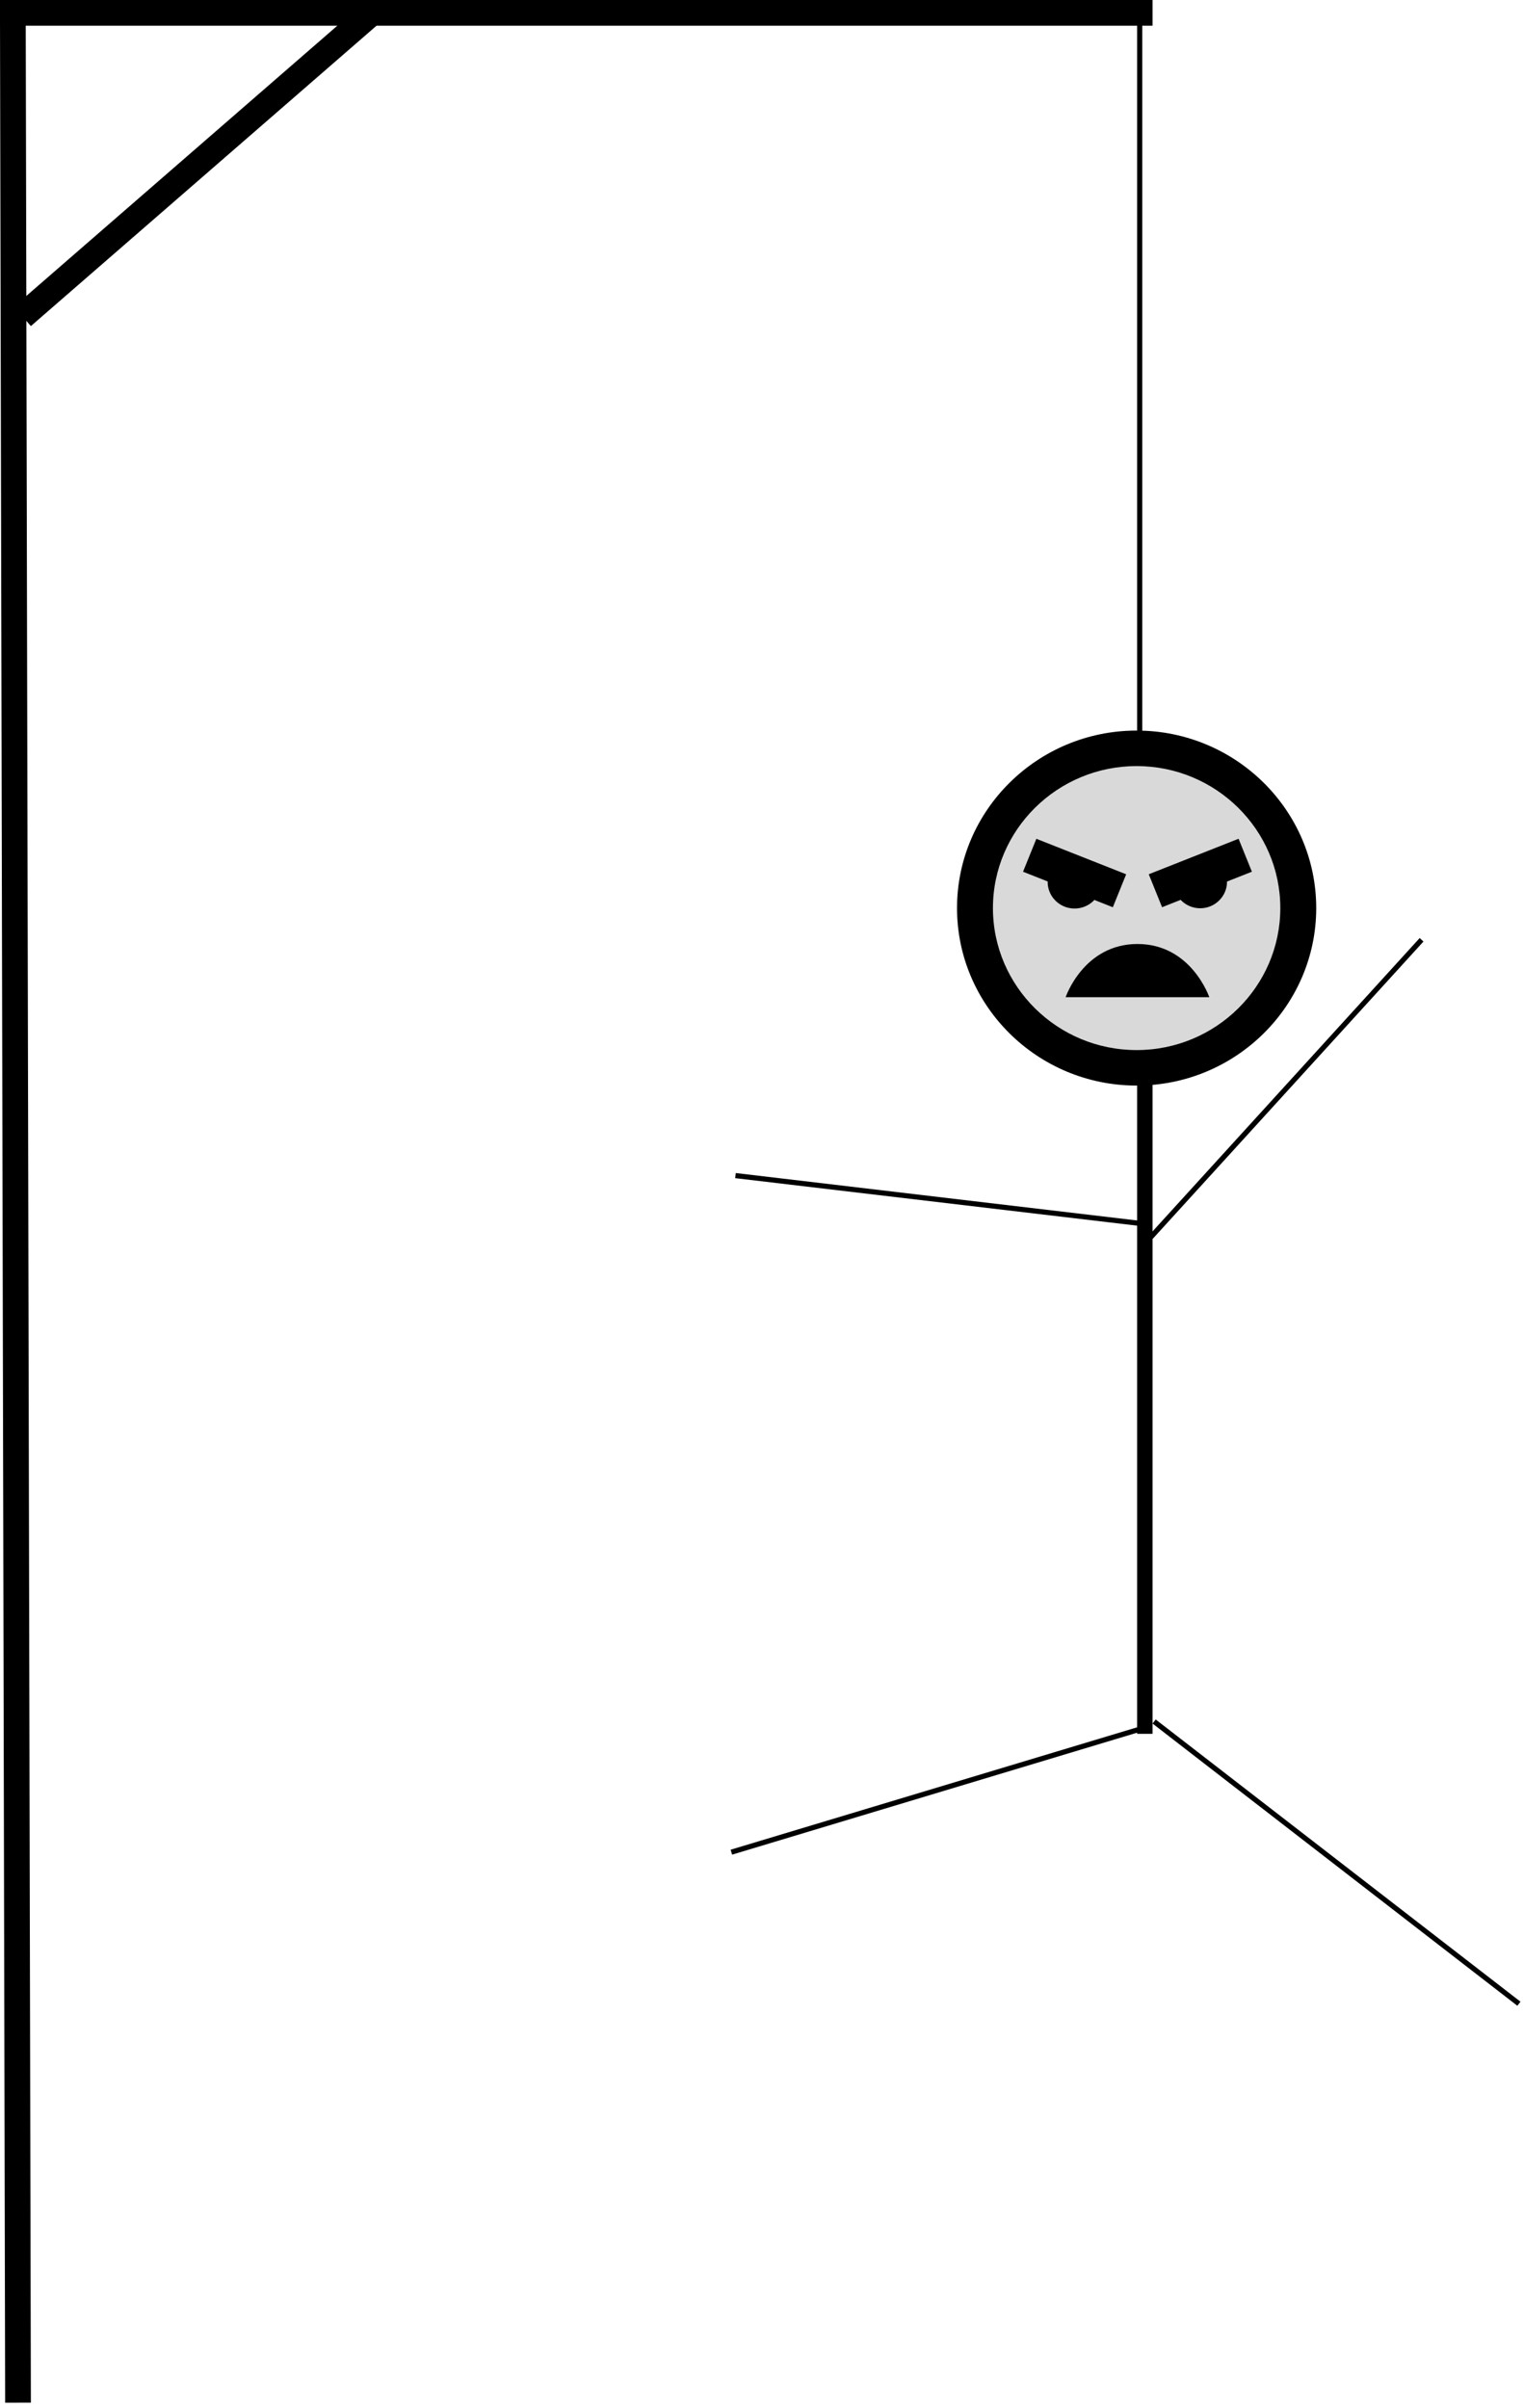 <svg width="296" height="468" viewBox="0 0 296 468" fill="none" xmlns="http://www.w3.org/2000/svg">
<line x1="223.63" y1="240.492" x2="276.286" y2="182.663" stroke="black"/>
<line x1="3.5" y1="467.005" x2="2.5" y2="4.005" stroke="black" stroke-width="5"/>
<line y1="2.5" x2="224" y2="2.5" stroke="black" stroke-width="5"/>
<line x1="4.36" y1="61.493" x2="71.537" y2="3.113" stroke="black" stroke-width="5"/>
<line x1="221.5" y1="4" x2="221.5" y2="156" stroke="black"/>
<ellipse cx="221" cy="176.5" rx="29" ry="28.5" fill="#D9D9D9"/>
<line x1="222.5" y1="205" x2="222.5" y2="337" stroke="black" stroke-width="3"/>
<line x1="223.596" y1="238.03" x2="142.941" y2="228.497" stroke="black"/>
<line x1="224.306" y1="334.605" x2="295.207" y2="389.459" stroke="black"/>
<line x1="223.572" y1="335.479" x2="142.144" y2="360.003" stroke="black"/>
<path d="M220.906 142C201.659 142 186 157.477 186 176.5C186 195.523 201.659 211 220.906 211C240.153 211 255.812 195.523 255.812 176.5C255.812 157.477 240.153 142 220.906 142ZM220.906 204.1C205.509 204.1 192.981 191.718 192.981 176.5C192.981 161.282 205.509 148.9 220.906 148.9C236.303 148.9 248.831 161.282 248.831 176.5C248.831 191.718 236.303 204.1 220.906 204.1Z" fill="black"/>
<path d="M221.068 183.481C210.596 183.481 207.106 193.831 207.106 193.831H235.031C235.031 193.831 231.54 183.481 221.068 183.481ZM212.555 175.067C212.604 175.018 212.635 174.963 212.684 174.915L216.283 176.34L218.873 169.933L201.42 163.033L198.83 169.436L203.622 171.33L203.615 171.406C203.613 172.431 203.919 173.433 204.494 174.285C205.069 175.138 205.887 175.802 206.845 176.195C207.803 176.587 208.857 176.689 209.873 176.488C210.89 176.287 211.823 175.793 212.555 175.067V175.067ZM223.264 169.926L225.854 176.333L229.474 174.901C229.512 174.939 229.54 174.984 229.575 175.022C230.058 175.502 230.632 175.884 231.264 176.144C231.897 176.405 232.576 176.539 233.261 176.539C233.946 176.539 234.625 176.405 235.257 176.144C235.89 175.884 236.464 175.502 236.947 175.022C237.893 174.087 238.476 172.8 238.476 171.379L238.472 171.344L243.31 169.433L240.72 163.026L223.264 169.926V169.926Z" fill="black"/>
</svg>

